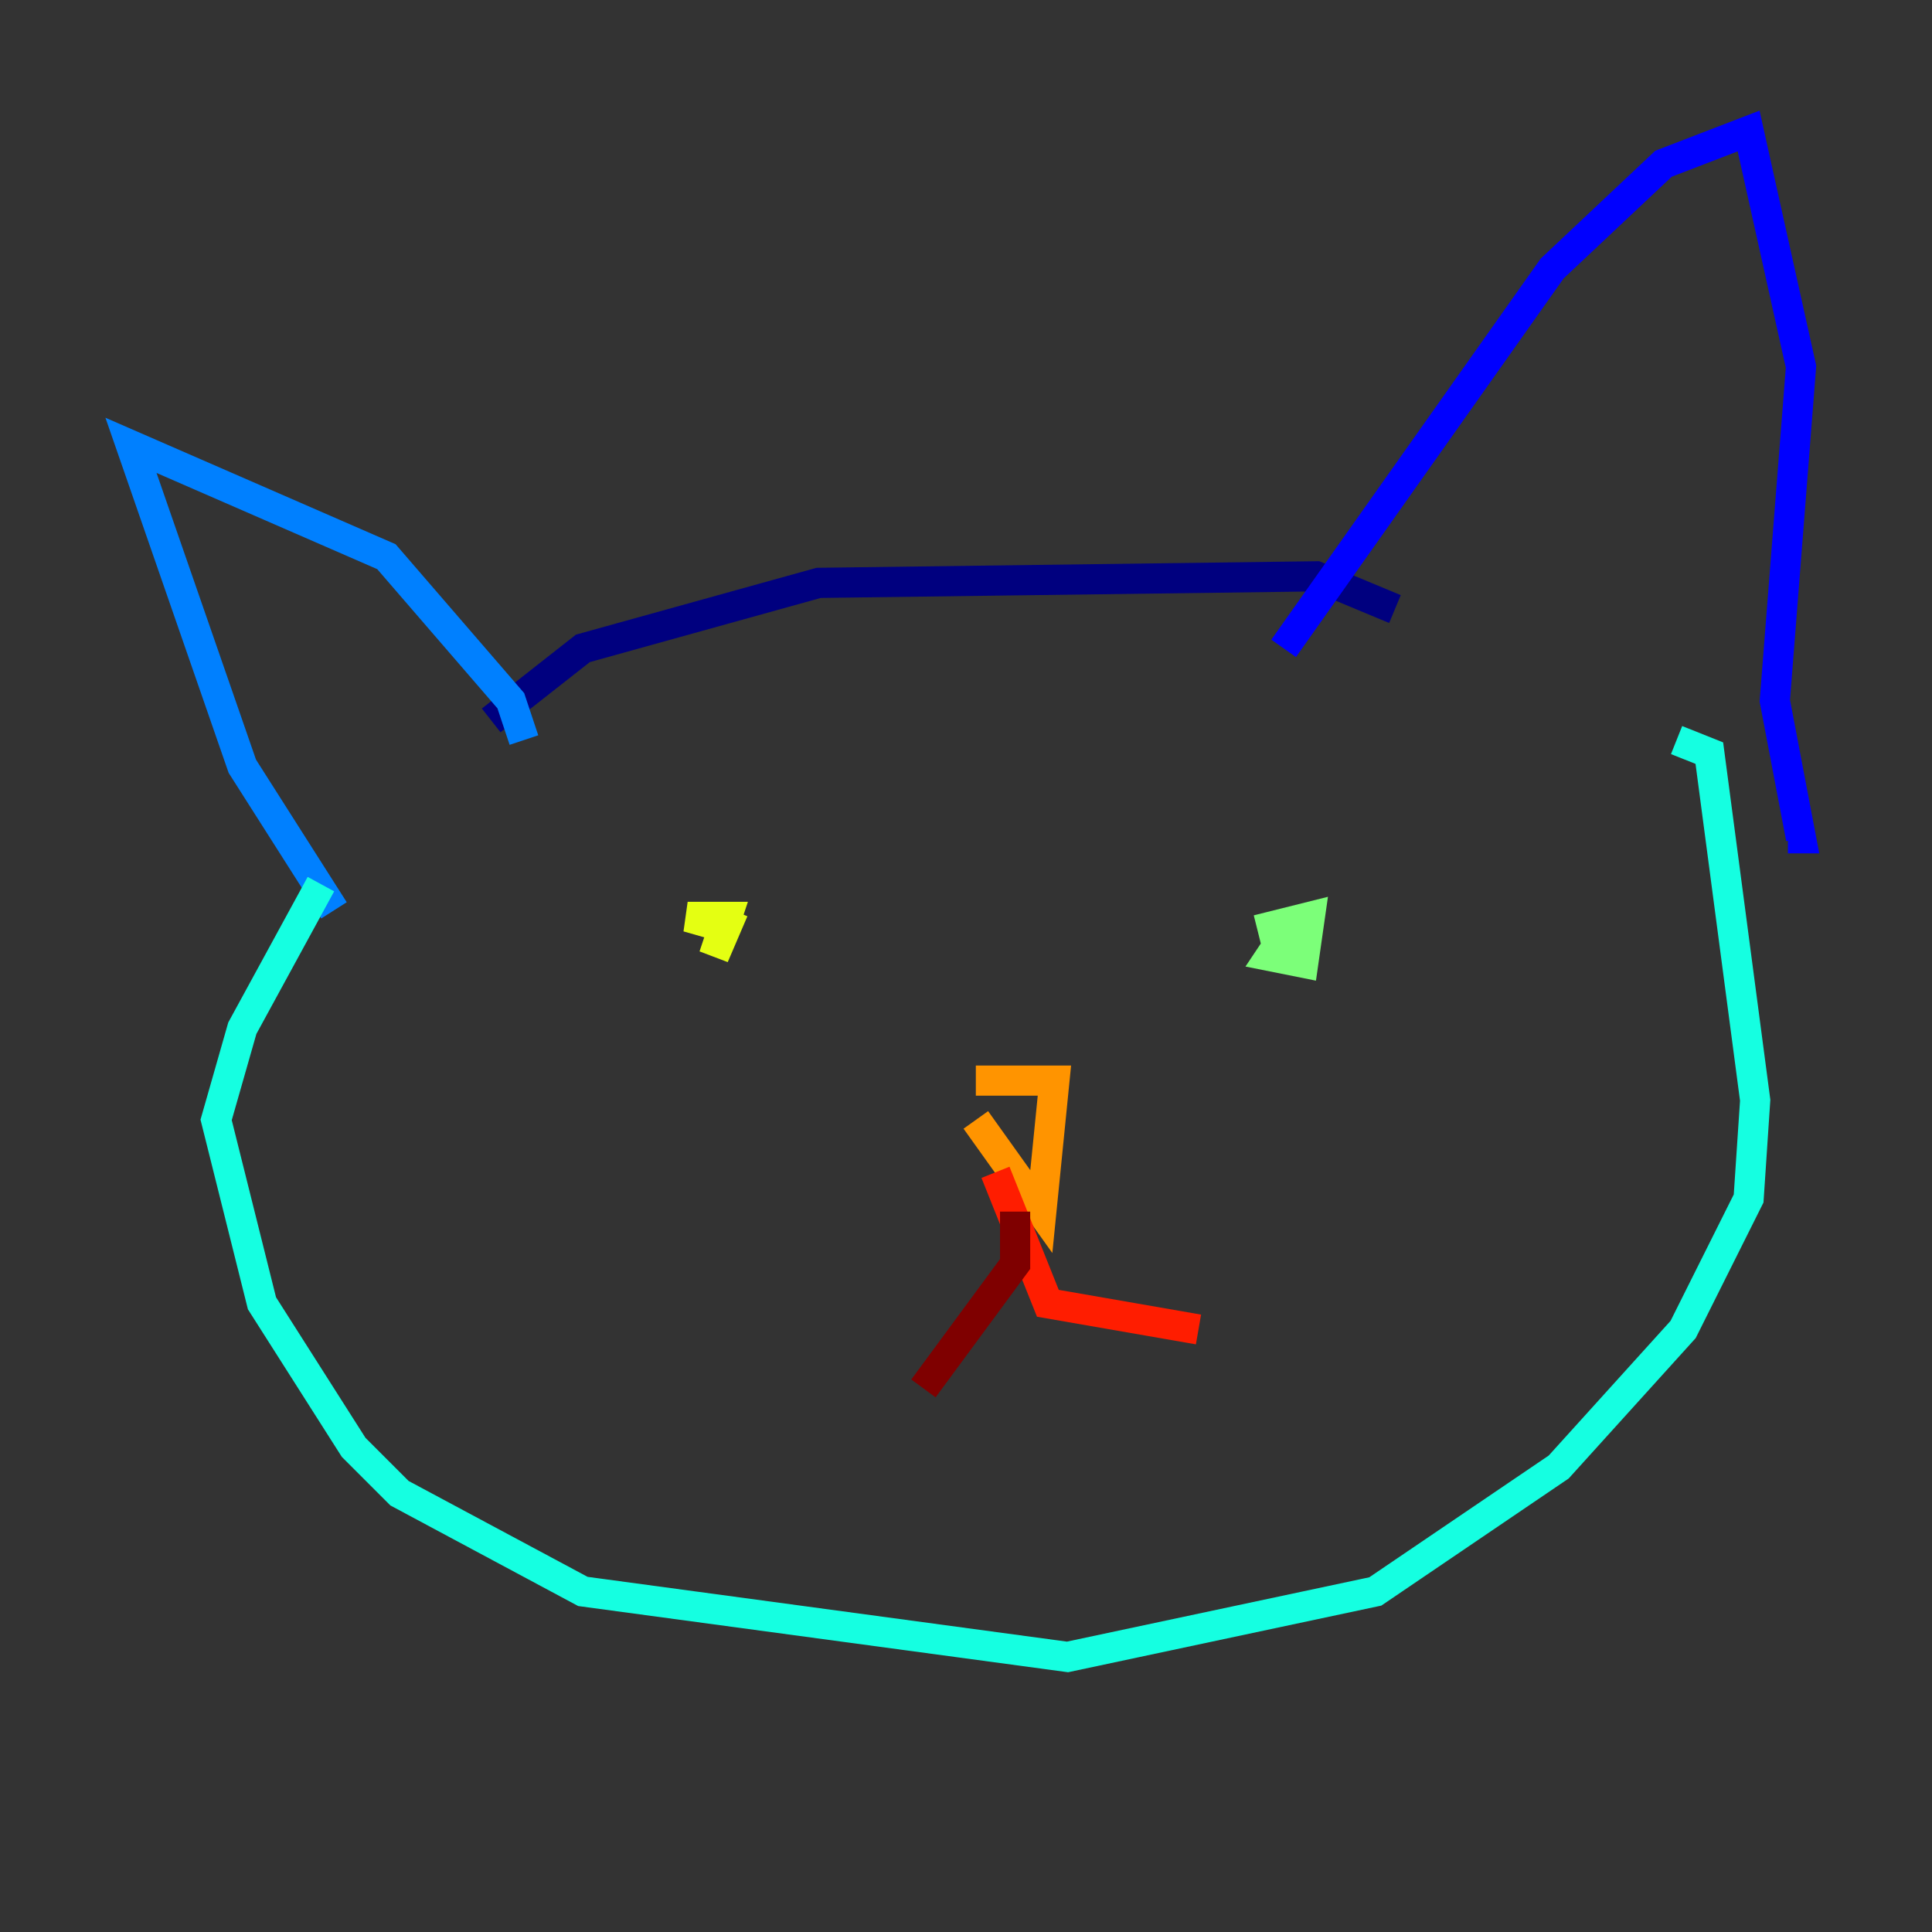 <?xml version="1.0" encoding="utf-8" ?>
<svg baseProfile="tiny" height="128" version="1.2" viewBox="0,0,128,128" width="128" xmlns="http://www.w3.org/2000/svg" xmlns:ev="http://www.w3.org/2001/xml-events" xmlns:xlink="http://www.w3.org/1999/xlink"><rect x="0" y="0" width="128" height="128" fill="#333333" stroke="none"/><defs /><polyline fill="none" points="32.542,47.729 38.617,42.956 54.237,38.617 87.214,38.183 92.42,40.352" stroke="#00007f" stroke-width="2" /><polyline fill="none" points="85.044,42.956 102.834,17.79 110.21,10.848 115.851,8.678 119.322,24.298 117.586,46.427 119.322,55.539 118.454,55.539" stroke="#0000ff" stroke-width="2" /><polyline fill="none" points="34.712,49.031 33.844,46.427 25.6,36.881 8.678,29.505 16.054,50.766 22.129,60.312" stroke="#0080ff" stroke-width="2" /><polyline fill="none" points="21.261,58.576 16.054,68.122 14.319,74.197 17.356,86.346 23.43,95.891 26.468,98.929 38.617,105.437 70.725,109.776 91.119,105.437 103.268,97.193 111.512,88.081 115.851,79.403 116.285,72.895 113.248,49.898 111.078,49.031" stroke="#15ffe1" stroke-width="2" /><polyline fill="none" points="85.044,63.349 85.912,60.746 84.176,63.349 86.346,63.783 86.78,60.746 83.308,61.614" stroke="#7cff79" stroke-width="2" /><polyline fill="none" points="48.597,60.312 47.295,63.349 48.163,60.746 45.559,60.746 48.597,61.614" stroke="#e4ff12" stroke-width="2" /><polyline fill="none" points="64.651,71.593 69.858,71.593 68.99,80.271 64.651,74.197" stroke="#ff9400" stroke-width="2" /><polyline fill="none" points="65.953,77.668 69.424,86.346 79.403,88.081" stroke="#ff1d00" stroke-width="2" /><polyline fill="none" points="67.254,80.271 67.254,83.742 61.18,91.986" stroke="#7f0000" stroke-width="2" /></svg>